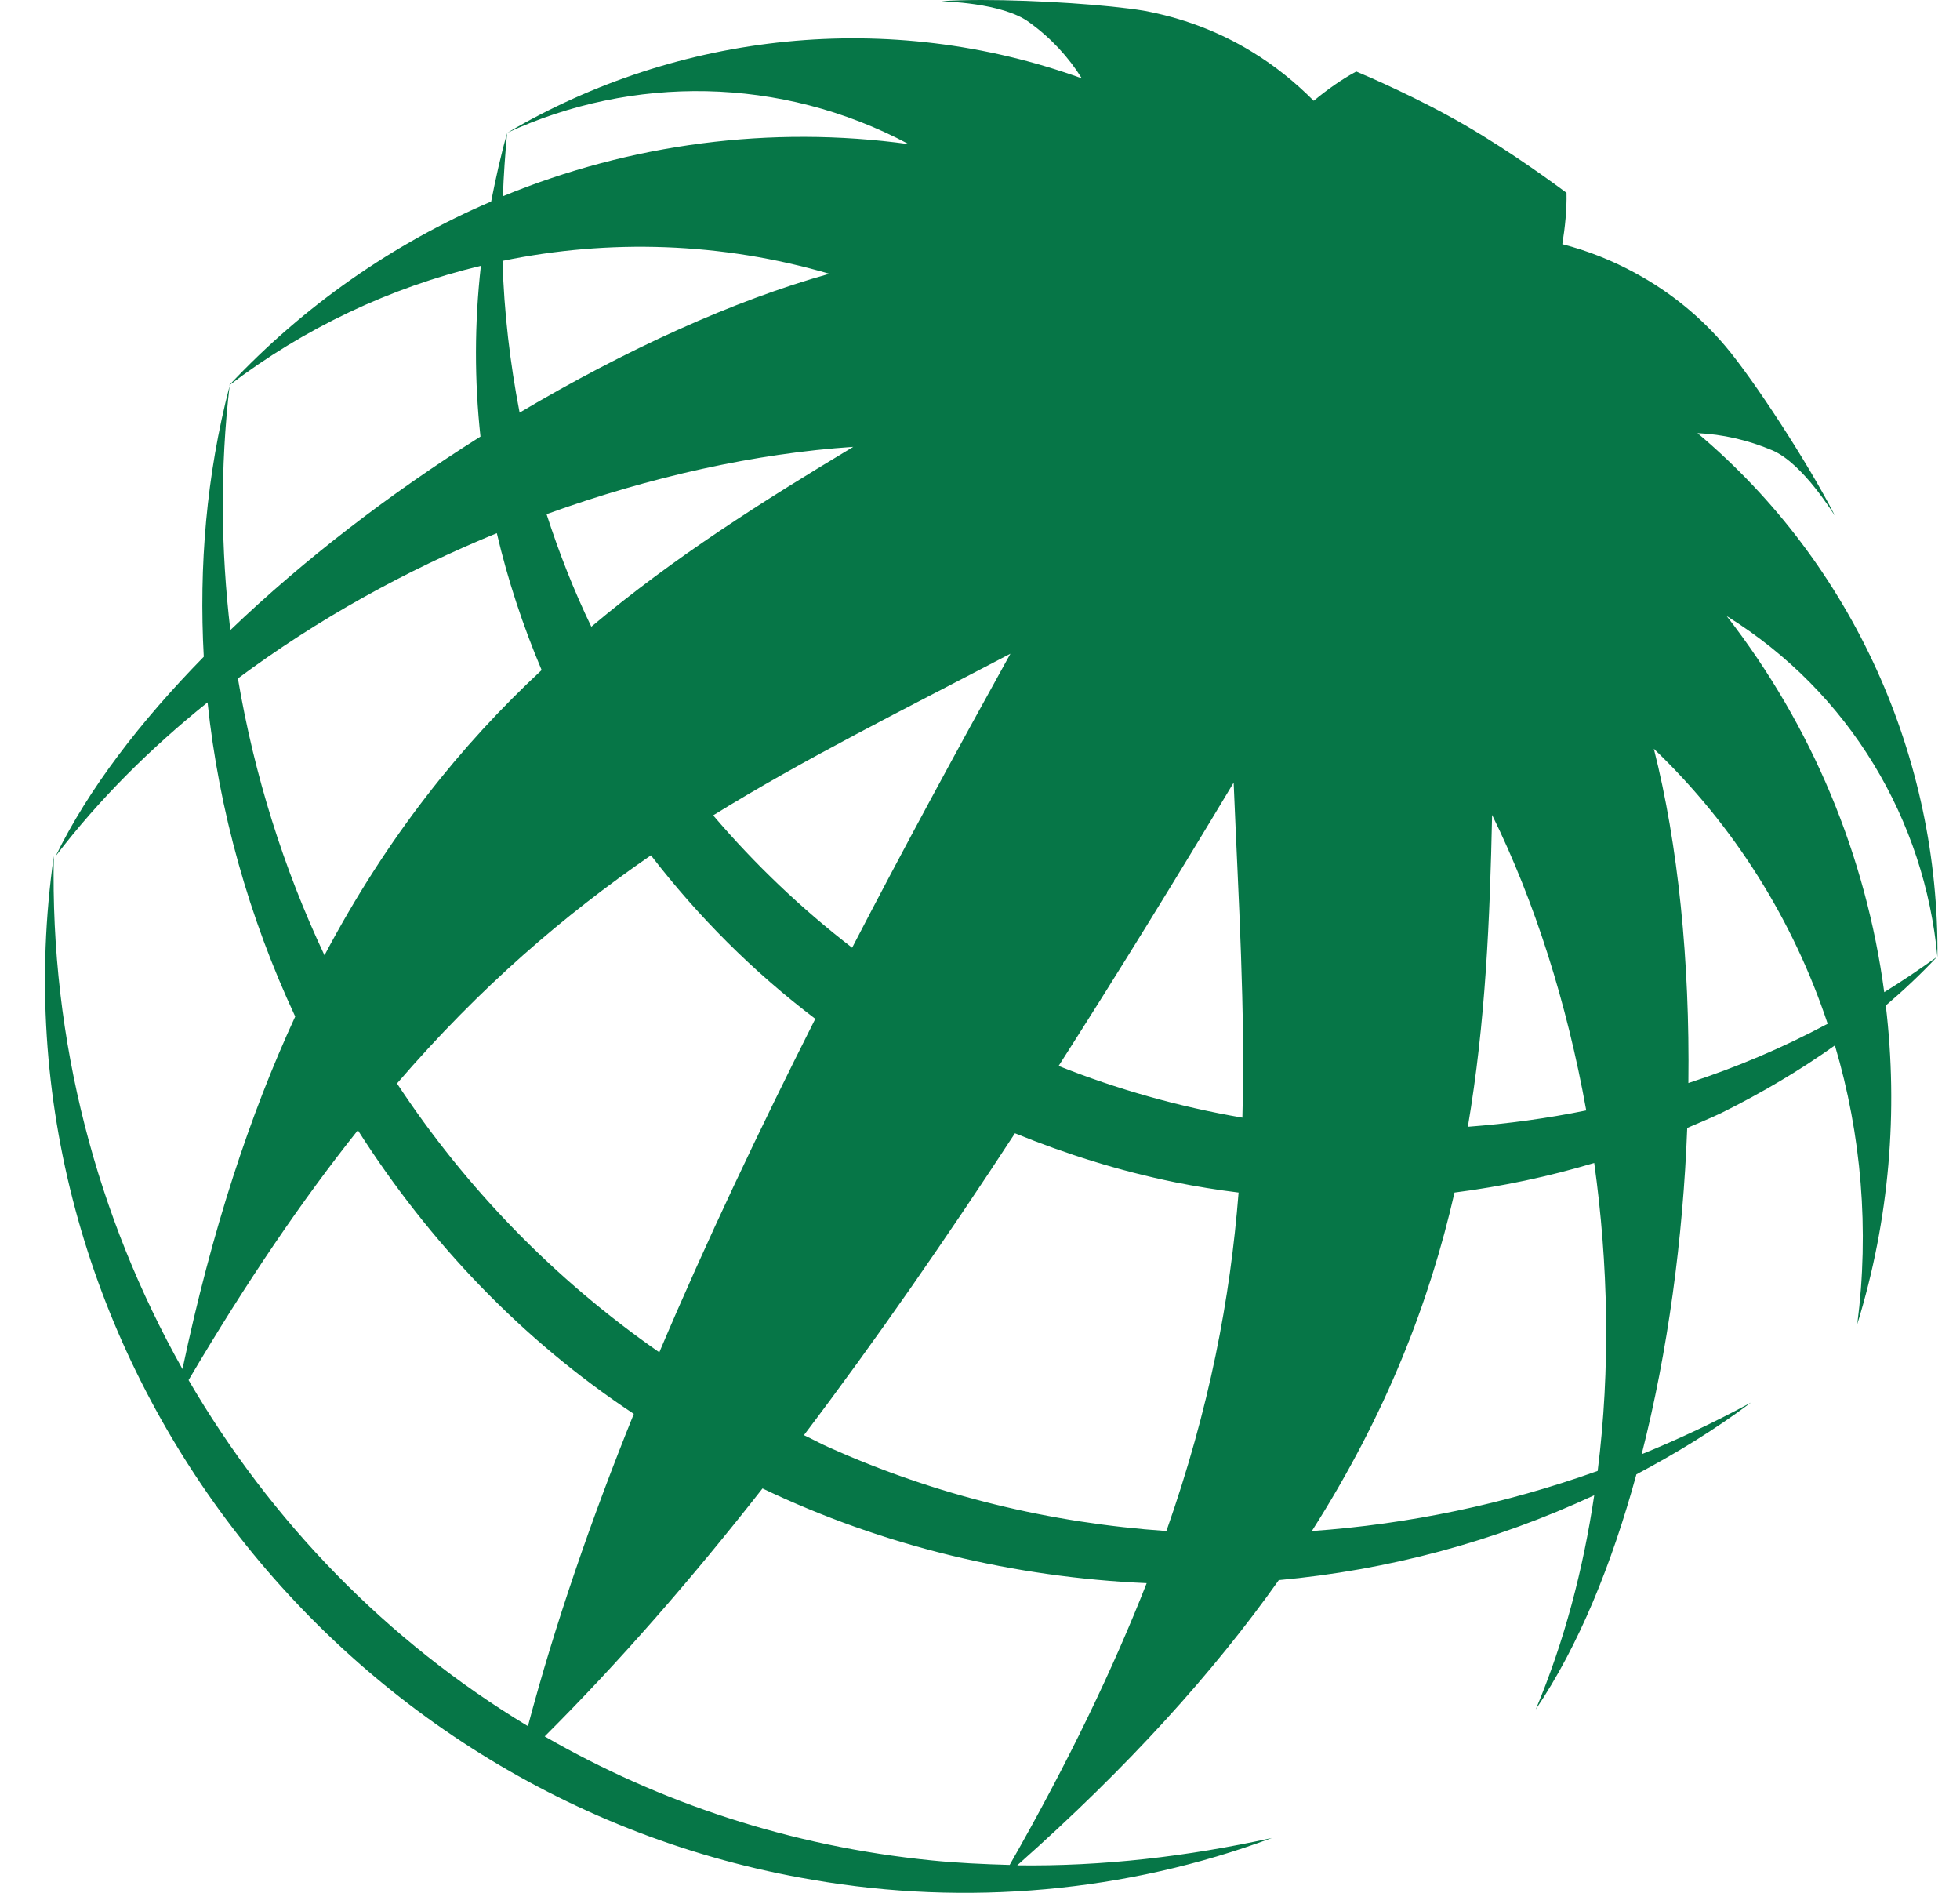<svg width="29" height="28" viewBox="0 0 29 28" fill="none" xmlns="http://www.w3.org/2000/svg">
<path d="M27.879 14.677C27.61 12.663 26.812 10.739 25.548 9.113C27.379 10.25 28.48 12.145 28.666 14.159C28.694 11.223 27.43 8.354 25.116 6.407C25.487 6.424 25.863 6.509 26.222 6.661C26.683 6.857 27.138 7.622 27.149 7.628C26.762 6.863 25.942 5.609 25.532 5.125C25.172 4.697 24.723 4.326 24.206 4.045C23.858 3.853 23.487 3.707 23.116 3.612C23.156 3.364 23.184 3.1 23.178 2.852C23.027 2.74 22.381 2.261 21.684 1.856C20.988 1.451 20.241 1.131 20.067 1.058C19.848 1.176 19.634 1.328 19.438 1.491C19.168 1.221 18.865 0.973 18.522 0.765C18.017 0.456 17.472 0.259 16.921 0.158C16.41 0.073 15.36 0 14.518 0C14.304 0 14.102 0.006 13.928 0.017C13.939 0.023 14.832 0.034 15.231 0.332C15.551 0.563 15.809 0.844 16.006 1.159C13.158 0.129 10.036 0.473 7.508 1.963C9.35 1.114 11.546 1.119 13.445 2.132C11.4 1.851 9.328 2.126 7.441 2.903C7.452 2.593 7.474 2.284 7.503 1.969C7.407 2.306 7.334 2.644 7.267 2.981C5.823 3.6 4.498 4.517 3.386 5.704C4.498 4.855 5.773 4.253 7.115 3.932C7.019 4.787 7.019 5.631 7.109 6.458C5.778 7.296 4.498 8.275 3.408 9.321C3.268 8.134 3.256 6.919 3.397 5.71C3.054 7.026 2.942 8.376 3.015 9.715C2.077 10.671 1.307 11.673 0.824 12.663C1.465 11.825 2.229 11.065 3.071 10.39C3.24 11.993 3.683 13.569 4.368 15.037C3.7 16.483 3.133 18.198 2.7 20.252C1.437 18.007 0.74 15.408 0.796 12.663C-0.226 19.847 4.88 26.603 12.024 27.807C14.293 28.2 16.669 27.992 18.82 27.188C17.573 27.463 16.315 27.61 15.051 27.593C16.702 26.13 17.96 24.73 18.921 23.374C20.533 23.227 22.111 22.806 23.588 22.119C23.425 23.216 23.145 24.285 22.723 25.286C23.358 24.347 23.847 23.143 24.212 21.81C24.796 21.5 25.369 21.152 25.908 20.747C25.38 21.034 24.841 21.287 24.29 21.512C24.678 19.993 24.902 18.322 24.964 16.685C25.133 16.612 25.301 16.544 25.464 16.466C26.065 16.168 26.627 15.836 27.149 15.464C27.542 16.786 27.66 18.193 27.48 19.588C27.958 18.035 28.087 16.432 27.902 14.874C28.166 14.649 28.418 14.412 28.66 14.154C28.402 14.339 28.143 14.514 27.879 14.677ZM23.47 16.426C22.892 16.544 22.308 16.623 21.718 16.668C21.982 15.116 22.044 13.591 22.077 12.055C22.706 13.332 23.184 14.834 23.47 16.426ZM17.258 22.648C15.545 22.53 13.855 22.125 12.265 21.41C12.136 21.354 12.018 21.287 11.895 21.23C12.967 19.813 14.006 18.311 15.017 16.764C15.776 17.073 16.562 17.321 17.388 17.489C17.697 17.551 18.011 17.602 18.326 17.641C18.202 19.211 17.899 20.825 17.258 22.648ZM9.755 20.004C8.21 18.93 6.896 17.579 5.874 16.027C7.115 14.587 8.351 13.535 9.631 12.652C10.328 13.557 11.142 14.373 12.063 15.071C11.232 16.719 10.446 18.373 9.755 20.004ZM18.253 11.577C18.326 13.349 18.427 14.941 18.382 16.533C17.433 16.37 16.523 16.111 15.663 15.768C16.551 14.379 17.416 12.972 18.253 11.577ZM14.95 9.67C14.158 11.099 13.366 12.556 12.608 14.019C11.855 13.439 11.165 12.781 10.552 12.061C11.917 11.217 13.361 10.503 14.95 9.67ZM8.749 9.271C8.491 8.736 8.272 8.179 8.087 7.606C9.626 7.049 11.187 6.706 12.625 6.61C11.288 7.414 9.974 8.241 8.749 9.271ZM7.435 3.859C9.013 3.533 10.676 3.583 12.271 4.05C10.856 4.444 9.255 5.175 7.688 6.104C7.547 5.372 7.458 4.624 7.435 3.859ZM3.52 10.036C4.7 9.158 6.003 8.438 7.351 7.887C7.514 8.584 7.738 9.259 8.014 9.912C6.823 11.02 5.733 12.37 4.801 14.131C4.194 12.843 3.762 11.465 3.52 10.036ZM2.79 20.415C3.65 18.958 4.475 17.748 5.295 16.719C6.351 18.378 7.727 19.824 9.378 20.915C8.744 22.485 8.21 24.032 7.811 25.534C5.728 24.279 4.009 22.507 2.79 20.415ZM14.939 27.587C14.551 27.576 14.169 27.559 13.782 27.52C11.692 27.312 9.76 26.665 8.059 25.686C9.159 24.589 10.238 23.351 11.282 22.018C13.069 22.873 15.012 23.334 16.966 23.419C16.472 24.679 15.815 26.052 14.939 27.587ZM23.639 21.759C22.268 22.249 20.847 22.547 19.41 22.648C20.51 20.921 21.151 19.262 21.521 17.641C22.223 17.551 22.914 17.405 23.588 17.203C23.796 18.693 23.83 20.246 23.639 21.759ZM24.981 16.021C25.004 14.221 24.829 12.489 24.47 11.076C25.666 12.219 26.537 13.625 27.042 15.144C26.38 15.498 25.689 15.791 24.981 16.021Z" fill="#067647"/>
</svg>

